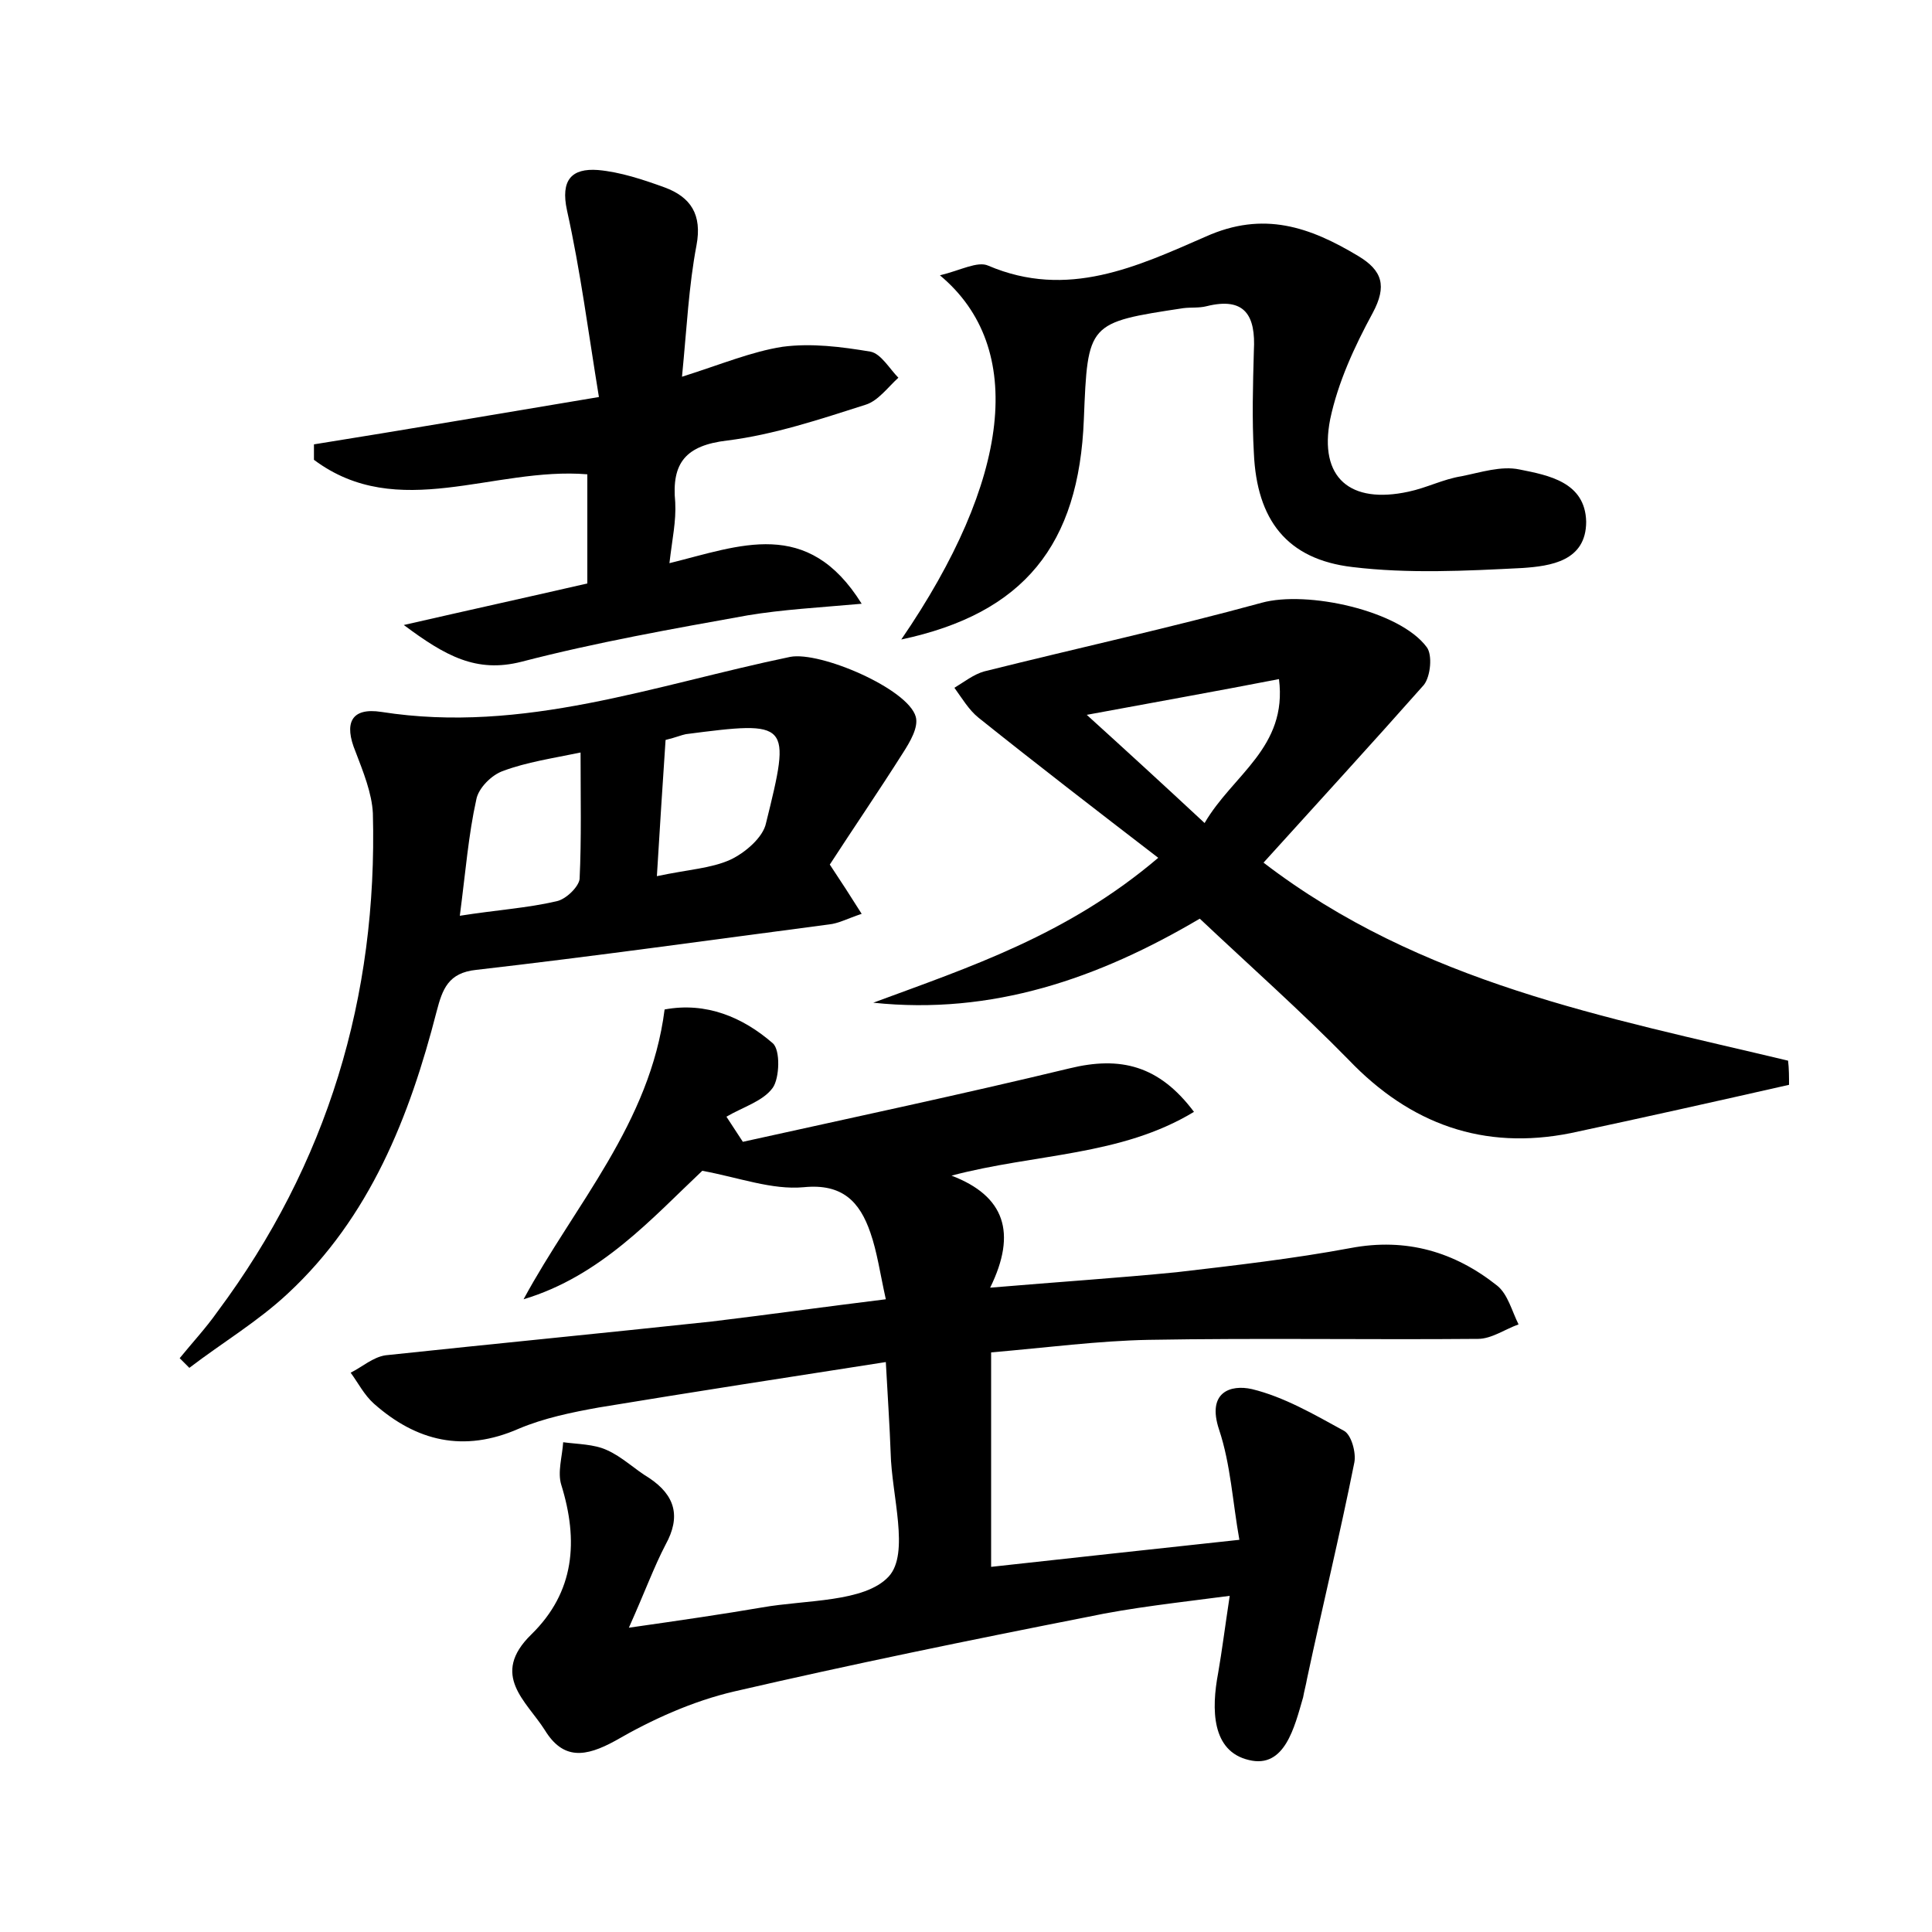 <?xml version="1.0" encoding="utf-8"?>
<!-- Generator: Adobe Illustrator 22.0.0, SVG Export Plug-In . SVG Version: 6.00 Build 0)  -->
<svg version="1.1" id="图层_1" xmlns="http://www.w3.org/2000/svg" xmlns:xlink="http://www.w3.org/1999/xlink" x="0px" y="0px"
	 viewBox="0 0 200 200" style="enable-background:new 0 0 200 200;" xml:space="preserve">
<style type="text/css">
	.st1{fill:#010000;}
	.st4{fill:#fbfafc;}
</style>
<g>
	
	<path d="M91.7,134.5c-0.6-2.7-0.9-4.9-1.6-6.9c-1.1-3.2-2.9-5.1-6.9-4.7c-3.3,0.3-6.7-1-10.5-1.7c-5.2,4.9-10.5,10.9-18.5,13.3
		c5.3-9.8,13.1-18.2,14.6-30c4.3-0.8,8.1,0.8,11.2,3.5c0.8,0.7,0.7,3.6,0,4.6c-1,1.4-3.1,2-4.8,3c0.6,0.9,1.1,1.7,1.7,2.6
		c11.3-2.5,22.6-4.9,33.8-7.6c5.3-1.3,9.3-0.3,12.9,4.5c-7.6,4.6-16.4,4.3-25.1,6.6c5.5,2.1,6.8,5.9,4,11.6c7.1-0.6,13.2-1,19.3-1.6
		c6-0.7,12.1-1.4,18-2.5c5.8-1.1,10.8,0.4,15.2,3.9c1.1,0.9,1.5,2.6,2.2,4c-1.4,0.5-2.8,1.5-4.2,1.5c-11.4,0.1-22.7-0.1-34.1,0.1
		c-5.2,0.1-10.5,0.8-16.3,1.3c0,7.6,0,14.8,0,22.2c8.2-0.9,16.4-1.8,25.7-2.8c-0.7-3.9-0.9-7.8-2.1-11.4c-1.3-3.9,1.2-4.7,3.4-4.2
		c3.3,0.8,6.4,2.6,9.5,4.3c0.8,0.4,1.3,2.3,1.1,3.3c-1.5,7.5-3.3,14.9-4.9,22.4c-0.1,0.6-0.3,1.3-0.4,1.9c-0.9,3.1-1.9,7.4-5.6,6.5
		c-3.9-0.9-3.9-5.3-3.2-9c0.4-2.3,0.7-4.7,1.2-8c-5.3,0.7-10.1,1.2-14.8,2.2c-12.2,2.4-24.4,4.9-36.5,7.7c-4.3,1-8.5,2.9-12.3,5.1
		c-3.1,1.7-5.4,2-7.3-1.1c-1.9-3-5.7-5.7-1.4-9.9c4.5-4.4,4.9-9.7,3.1-15.5c-0.4-1.3,0.1-2.9,0.2-4.4c1.5,0.2,3.2,0.2,4.5,0.8
		c1.6,0.7,2.9,2,4.4,2.9c2.7,1.8,3.3,4,1.7,6.9c-1.2,2.3-2.1,4.8-3.8,8.6c5.6-0.8,9.7-1.4,13.8-2.1c4.5-0.8,10.6-0.5,13.1-3.2
		c2.2-2.4,0.3-8.4,0.2-12.8c-0.1-2.8-0.3-5.7-0.5-9.4c-10.3,1.6-20,3.1-29.7,4.7c-2.8,0.5-5.7,1.1-8.3,2.2c-5.7,2.5-10.6,1.3-15-2.6
		c-1-0.9-1.6-2.1-2.4-3.2c1.2-0.6,2.3-1.6,3.6-1.8c11.3-1.2,22.6-2.3,33.8-3.5C79.5,136.1,85.2,135.3,91.7,134.5z"/>
	<path d="M185.2,112.3c-7.5,1.7-15.1,3.4-22.6,5c-9,1.8-16.6-0.9-23-7.6c-4.9-5-10.2-9.7-15.4-14.6c-10.5,6.2-21.5,10-33.8,8.7
		c10-3.7,20.1-7,29.5-15c-6.5-5-12.6-9.7-18.6-14.5c-1-0.8-1.7-2-2.5-3.1c1-0.6,2-1.4,3.1-1.7c9.6-2.4,19.2-4.5,28.7-7.1
		c4.7-1.3,14.3,0.8,17.1,4.6c0.6,0.8,0.4,3-0.3,3.9C142,77,136.5,83,130.8,89.3c16.3,12.5,35.5,16,54.3,20.5
		C185.2,110.6,185.2,111.5,185.2,112.3z M124.7,85.2c2.9-5,8.6-7.8,7.7-14.9c-6.7,1.3-12.9,2.4-19.9,3.7
		C116.8,77.9,120.4,81.2,124.7,85.2z"/>
	<path d="M85.9,89.5c1.2,1.8,2.1,3.2,3.3,5.1c-1.5,0.5-2.4,1-3.4,1.1c-12.2,1.6-24.3,3.3-36.5,4.7c-2.9,0.3-3.5,2-4.1,4.3
		c-2.8,10.9-6.9,21.3-15.4,29.2c-3.1,2.9-6.8,5.1-10.2,7.7c-0.3-0.3-0.7-0.7-1-1c1.3-1.6,2.7-3.1,3.9-4.8
		c11.4-15.3,16.6-32.6,16.1-51.6c-0.1-2.1-1-4.3-1.8-6.4c-1.2-2.9-0.5-4.6,2.7-4.1c14.7,2.3,28.3-2.8,42.3-5.7
		c3.1-0.6,12.2,3.3,13,6.2c0.3,1.1-0.6,2.6-1.3,3.7C90.9,82,88.3,85.8,85.9,89.5z M47.6,94.8c3.8-0.6,7-0.8,10-1.5
		c1-0.2,2.3-1.5,2.4-2.3c0.2-4.2,0.1-8.4,0.1-13.1c-2.9,0.6-5.6,1-8,1.9c-1.2,0.4-2.6,1.8-2.8,3C48.5,86.4,48.2,90.2,47.6,94.8z
		 M68.9,76.6c-0.3,4.5-0.6,9.1-0.9,14.1c3.3-0.7,5.6-0.8,7.6-1.7c1.5-0.7,3.4-2.3,3.7-3.8c2.6-10.5,2.5-10.6-8.3-9.2
		C70.5,76.1,70.1,76.3,68.9,76.6z"/>
	<path d="M93.3,66.2c11.3-16.5,13-30.2,4-37.7c2.1-0.5,3.9-1.5,5-1c8.2,3.5,15.4,0.1,22.5-3c6-2.7,10.8-1,15.8,2
		c2.5,1.5,3,3.1,1.5,5.9c-1.9,3.5-3.6,7.2-4.4,11c-1.2,6.1,2.1,8.8,8.1,7.5c1.9-0.4,3.6-1.3,5.5-1.6c2-0.4,4.1-1.1,6-0.7
		c3,0.6,6.8,1.3,6.9,5.4c0,4.1-3.7,4.6-6.6,4.8c-5.9,0.3-11.8,0.6-17.6-0.1c-6.8-0.8-9.9-4.9-10.2-11.8c-0.2-3.5-0.1-7,0-10.6
		c0.2-3.6-0.9-5.6-4.9-4.6c-0.8,0.2-1.6,0.1-2.4,0.2c-9.9,1.5-9.9,1.5-10.3,11.5C111.7,56.4,106,63.5,93.3,66.2z"/>
	<path d="M69.3,58.3c7.3-1.8,14.3-4.8,19.9,4.2c-4.5,0.4-8.2,0.6-11.8,1.2c-7.8,1.4-15.7,2.8-23.4,4.8c-4.7,1.2-7.9-0.6-12.2-3.8
		c7-1.6,12.9-2.9,19-4.3c0-3.9,0-7.6,0-11.3c-9.7-0.8-19.6,5-28.3-1.5c0-0.5,0-1.1,0-1.6c9.4-1.5,18.7-3.1,29.5-4.9
		c-1.1-6.7-1.9-13-3.3-19.3c-0.7-3.2,0.5-4.4,3.2-4.2c2.3,0.2,4.7,1,6.9,1.8c2.7,1,3.9,2.8,3.3,6c-0.8,4.2-1,8.5-1.5,13.6
		c4.1-1.3,7.2-2.6,10.4-3.1c3-0.4,6.1,0,9.1,0.5c1.1,0.2,2,1.8,2.9,2.7c-1.1,1-2.1,2.4-3.4,2.8c-4.7,1.5-9.5,3.1-14.3,3.7
		c-4.3,0.5-5.8,2.3-5.4,6.4C70,54,69.6,55.7,69.3,58.3z"/>
	
	
	
</g>
</svg>
